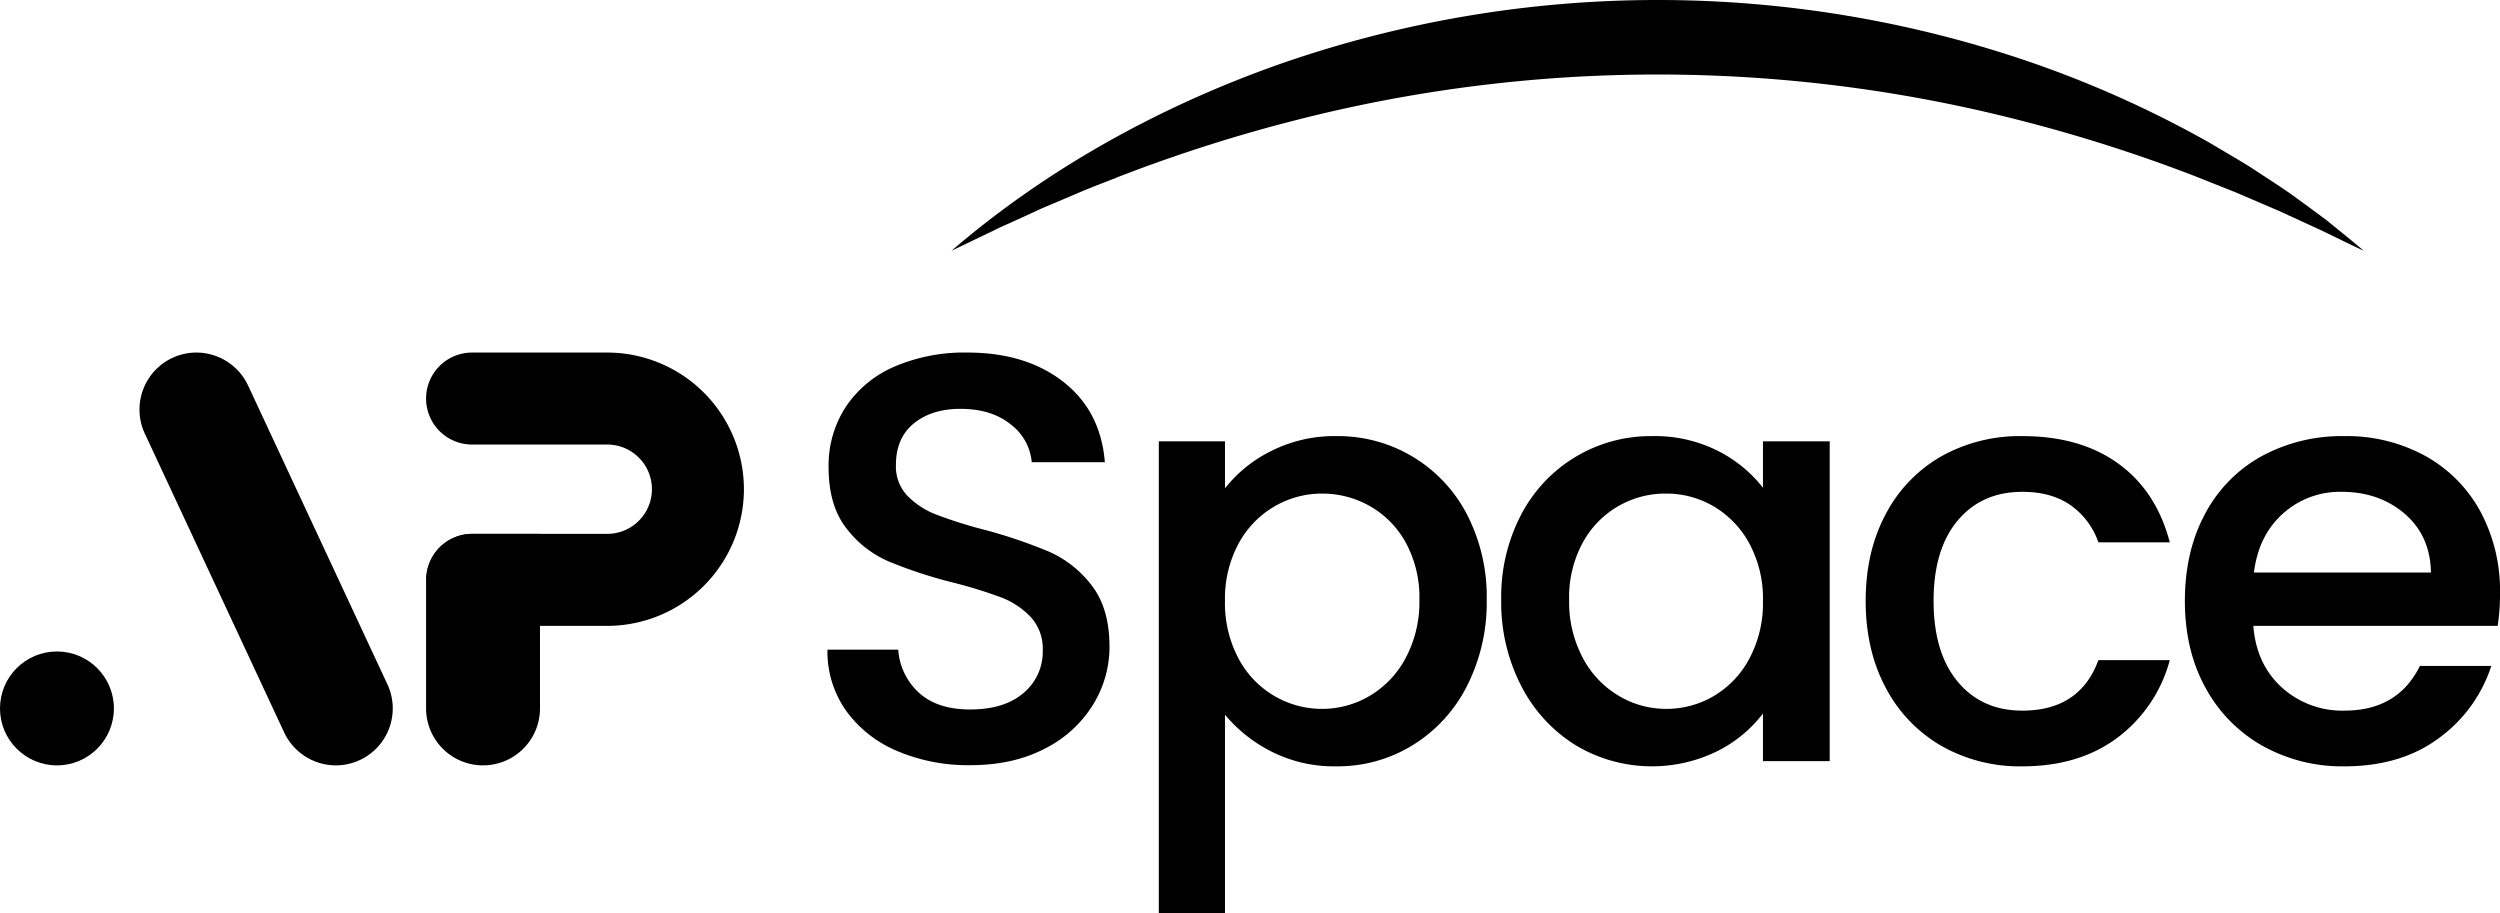 <svg xmlns="http://www.w3.org/2000/svg" width="697.496" height="254.771" viewBox="0 0 697.496 254.771"><g id="Layer_2" data-name="Layer 2"><g id="Layer_1-2" data-name="Layer 1"><path d="M250.286,209.515a33.456,33.456,0,0,1-14.248-11.253,28.565,28.565,0,0,1-5.182-17.001H250.61a17.822,17.822,0,0,0,5.748,11.982q5.101,4.698,14.33,4.696,9.552,0,14.896-4.615a14.999,14.999,0,0,0,5.343-11.9,13.005,13.005,0,0,0-3.319-9.23,22.244,22.244,0,0,0-8.258-5.506,125.114,125.114,0,0,0-13.682-4.209,127.973,127.973,0,0,1-17.892-5.91,29.544,29.544,0,0,1-11.739-9.31q-4.858-6.315-4.858-16.839a29.928,29.928,0,0,1,4.858-17.002,31.024,31.024,0,0,1,13.601-11.172A49.409,49.409,0,0,1,269.878,98.36q16.353,0,26.797,8.177,10.444,8.178,11.577,22.425H287.851a14.787,14.787,0,0,0-5.829-10.524q-5.343-4.372-14.087-4.372-7.935,0-12.953,4.048-5.021,4.05-5.019,11.658a11.827,11.827,0,0,0,3.157,8.501,22.29,22.29,0,0,0,8.015,5.263,124.144,124.144,0,0,0,13.277,4.209,139.194,139.194,0,0,1,18.216,6.153A30.34,30.34,0,0,1,304.609,163.37q4.937,6.397,4.939,17.082a30.705,30.705,0,0,1-4.615,16.192,33.281,33.281,0,0,1-13.439,12.225q-8.827,4.614-20.807,4.615A50.361,50.361,0,0,1,250.286,209.515Z"/><path d="M354.559,125.885a39.076,39.076,0,0,1,18.297-4.21,40.46,40.46,0,0,1,36.432,21.859,49.993,49.993,0,0,1,5.504,23.802,51.431,51.431,0,0,1-5.504,24.044,41.148,41.148,0,0,1-15.141,16.516,39.906,39.906,0,0,1-21.291,5.91,38.698,38.698,0,0,1-18.135-4.129,40.574,40.574,0,0,1-12.954-10.281v55.375h-18.459V123.132h18.459v13.115A37.525,37.525,0,0,1,354.559,125.885Zm37.647,25.502a26.136,26.136,0,0,0-10.039-10.201,26.989,26.989,0,0,0-13.358-3.48,26.203,26.203,0,0,0-13.196,3.562,26.511,26.511,0,0,0-10.04,10.363,32.294,32.294,0,0,0-3.805,16.029,32.757,32.757,0,0,0,3.805,16.111,26.322,26.322,0,0,0,23.236,14.006,26.046,26.046,0,0,0,13.358-3.643,26.866,26.866,0,0,0,10.039-10.605,33.267,33.267,0,0,0,3.805-16.191A31.887,31.887,0,0,0,392.205,151.387Z"/><path d="M424.425,143.535a40.697,40.697,0,0,1,36.513-21.859,38.956,38.956,0,0,1,18.377,4.129,37.328,37.328,0,0,1,12.549,10.282V123.132h18.62v89.217h-18.62V199.072a36.675,36.675,0,0,1-12.791,10.524,41.396,41.396,0,0,1-39.508-1.7,41.879,41.879,0,0,1-15.14-16.516,50.788,50.788,0,0,1-5.586-24.044A49.371,49.371,0,0,1,424.425,143.535Zm63.634,8.096a26.735,26.735,0,0,0-9.958-10.363,26.074,26.074,0,0,0-13.277-3.562,26.175,26.175,0,0,0-23.235,13.682,31.846,31.846,0,0,0-3.805,15.949,33.224,33.224,0,0,0,3.805,16.191,26.82,26.82,0,0,0,10.039,10.605,25.743,25.743,0,0,0,13.196,3.643,26.047,26.047,0,0,0,13.277-3.562,26.573,26.573,0,0,0,9.958-10.443,32.794,32.794,0,0,0,3.805-16.111A32.33,32.33,0,0,0,488.059,151.631Z"/><path d="M526.108,143.454a39.741,39.741,0,0,1,15.463-16.111,44.731,44.731,0,0,1,22.669-5.667q16.188,0,26.797,7.691,10.602,7.692,14.33,21.939H585.45a21.07,21.07,0,0,0-7.772-10.362q-5.342-3.724-13.438-3.725-11.336,0-18.054,8.016-6.722,8.014-6.72,22.425,0,14.414,6.72,22.507,6.716,8.098,18.054,8.096,16.03,0,21.211-14.087h19.916a39.871,39.871,0,0,1-14.573,21.616q-10.686,8.014-26.554,8.015a44.218,44.218,0,0,1-22.669-5.748,40.269,40.269,0,0,1-15.463-16.191q-5.587-10.444-5.586-24.207Q520.522,153.901,526.108,143.454Z"/><path d="M696.849,174.623h-68.167q.807,10.686,7.934,17.163a25.038,25.038,0,0,0,17.487,6.477q14.895,0,21.049-12.468h19.916a40.194,40.194,0,0,1-14.653,20.159q-10.607,7.854-26.311,7.853a45.549,45.549,0,0,1-22.912-5.748,40.869,40.869,0,0,1-15.867-16.191q-5.75-10.444-5.748-24.207,0-13.759,5.586-24.206a39.291,39.291,0,0,1,15.706-16.111,46.745,46.745,0,0,1,23.235-5.667,45.461,45.461,0,0,1,22.506,5.505,38.929,38.929,0,0,1,15.383,15.464,46.597,46.597,0,0,1,5.505,22.911A57.946,57.946,0,0,1,696.849,174.623Zm-18.621-14.896q-.163-10.201-7.286-16.354-7.127-6.152-17.648-6.153a23.706,23.706,0,0,0-16.355,6.072q-6.8,6.072-8.096,16.435Z"/><path d="M265.457,69.97c26.611-22.884,58.159-40.324,91.749-52.147a320.228,320.228,0,0,1,210.552-.047,302.577,302.577,0,0,1,48.494,21.93c3.806,2.271,7.637,4.469,11.39,6.788,3.692,2.436,7.406,4.806,11.034,7.3q5.37,3.867,10.643,7.807c3.405,2.802,6.843,5.522,10.173,8.369-4-1.839-7.894-3.804-11.82-5.688L635.824,58.842l-11.925-5.115L611.89,48.951A435.58,435.58,0,0,0,563.025,33.43a406.428,406.428,0,0,0-201.102-.007A433.637,433.637,0,0,0,313.057,48.947c-3.987,1.595-8.037,3.095-12.006,4.781l-5.96,2.541c-1.977.871-4.016,1.639-5.962,2.58L283.213,61.56c-1.971.913-3.995,1.744-5.929,2.734Z"/><path d="M93.703,213.54a15.958,15.958,0,0,1-14.414-9.18l-38.885-83.39A15.899,15.899,0,0,1,54.791,98.361,15.96,15.96,0,0,1,69.205,107.54L108.09,190.93A15.899,15.899,0,0,1,93.703,213.54Z"/><circle cx="15.889" cy="197.65" r="15.889"/><path d="M150.654,148.944v48.703a15.889,15.889,0,1,1-31.778,0V161.787a12.853,12.853,0,0,1,12.832-12.842Z"/><path d="M207.553,136.491A38.172,38.172,0,0,1,169.425,174.619H131.708a12.838,12.838,0,0,1,0-25.675H169.425a12.458,12.458,0,1,0,0-24.916H131.708a12.832,12.832,0,0,1,0-25.665H169.425A38.165,38.165,0,0,1,207.553,136.491Z"/></g></g></svg>